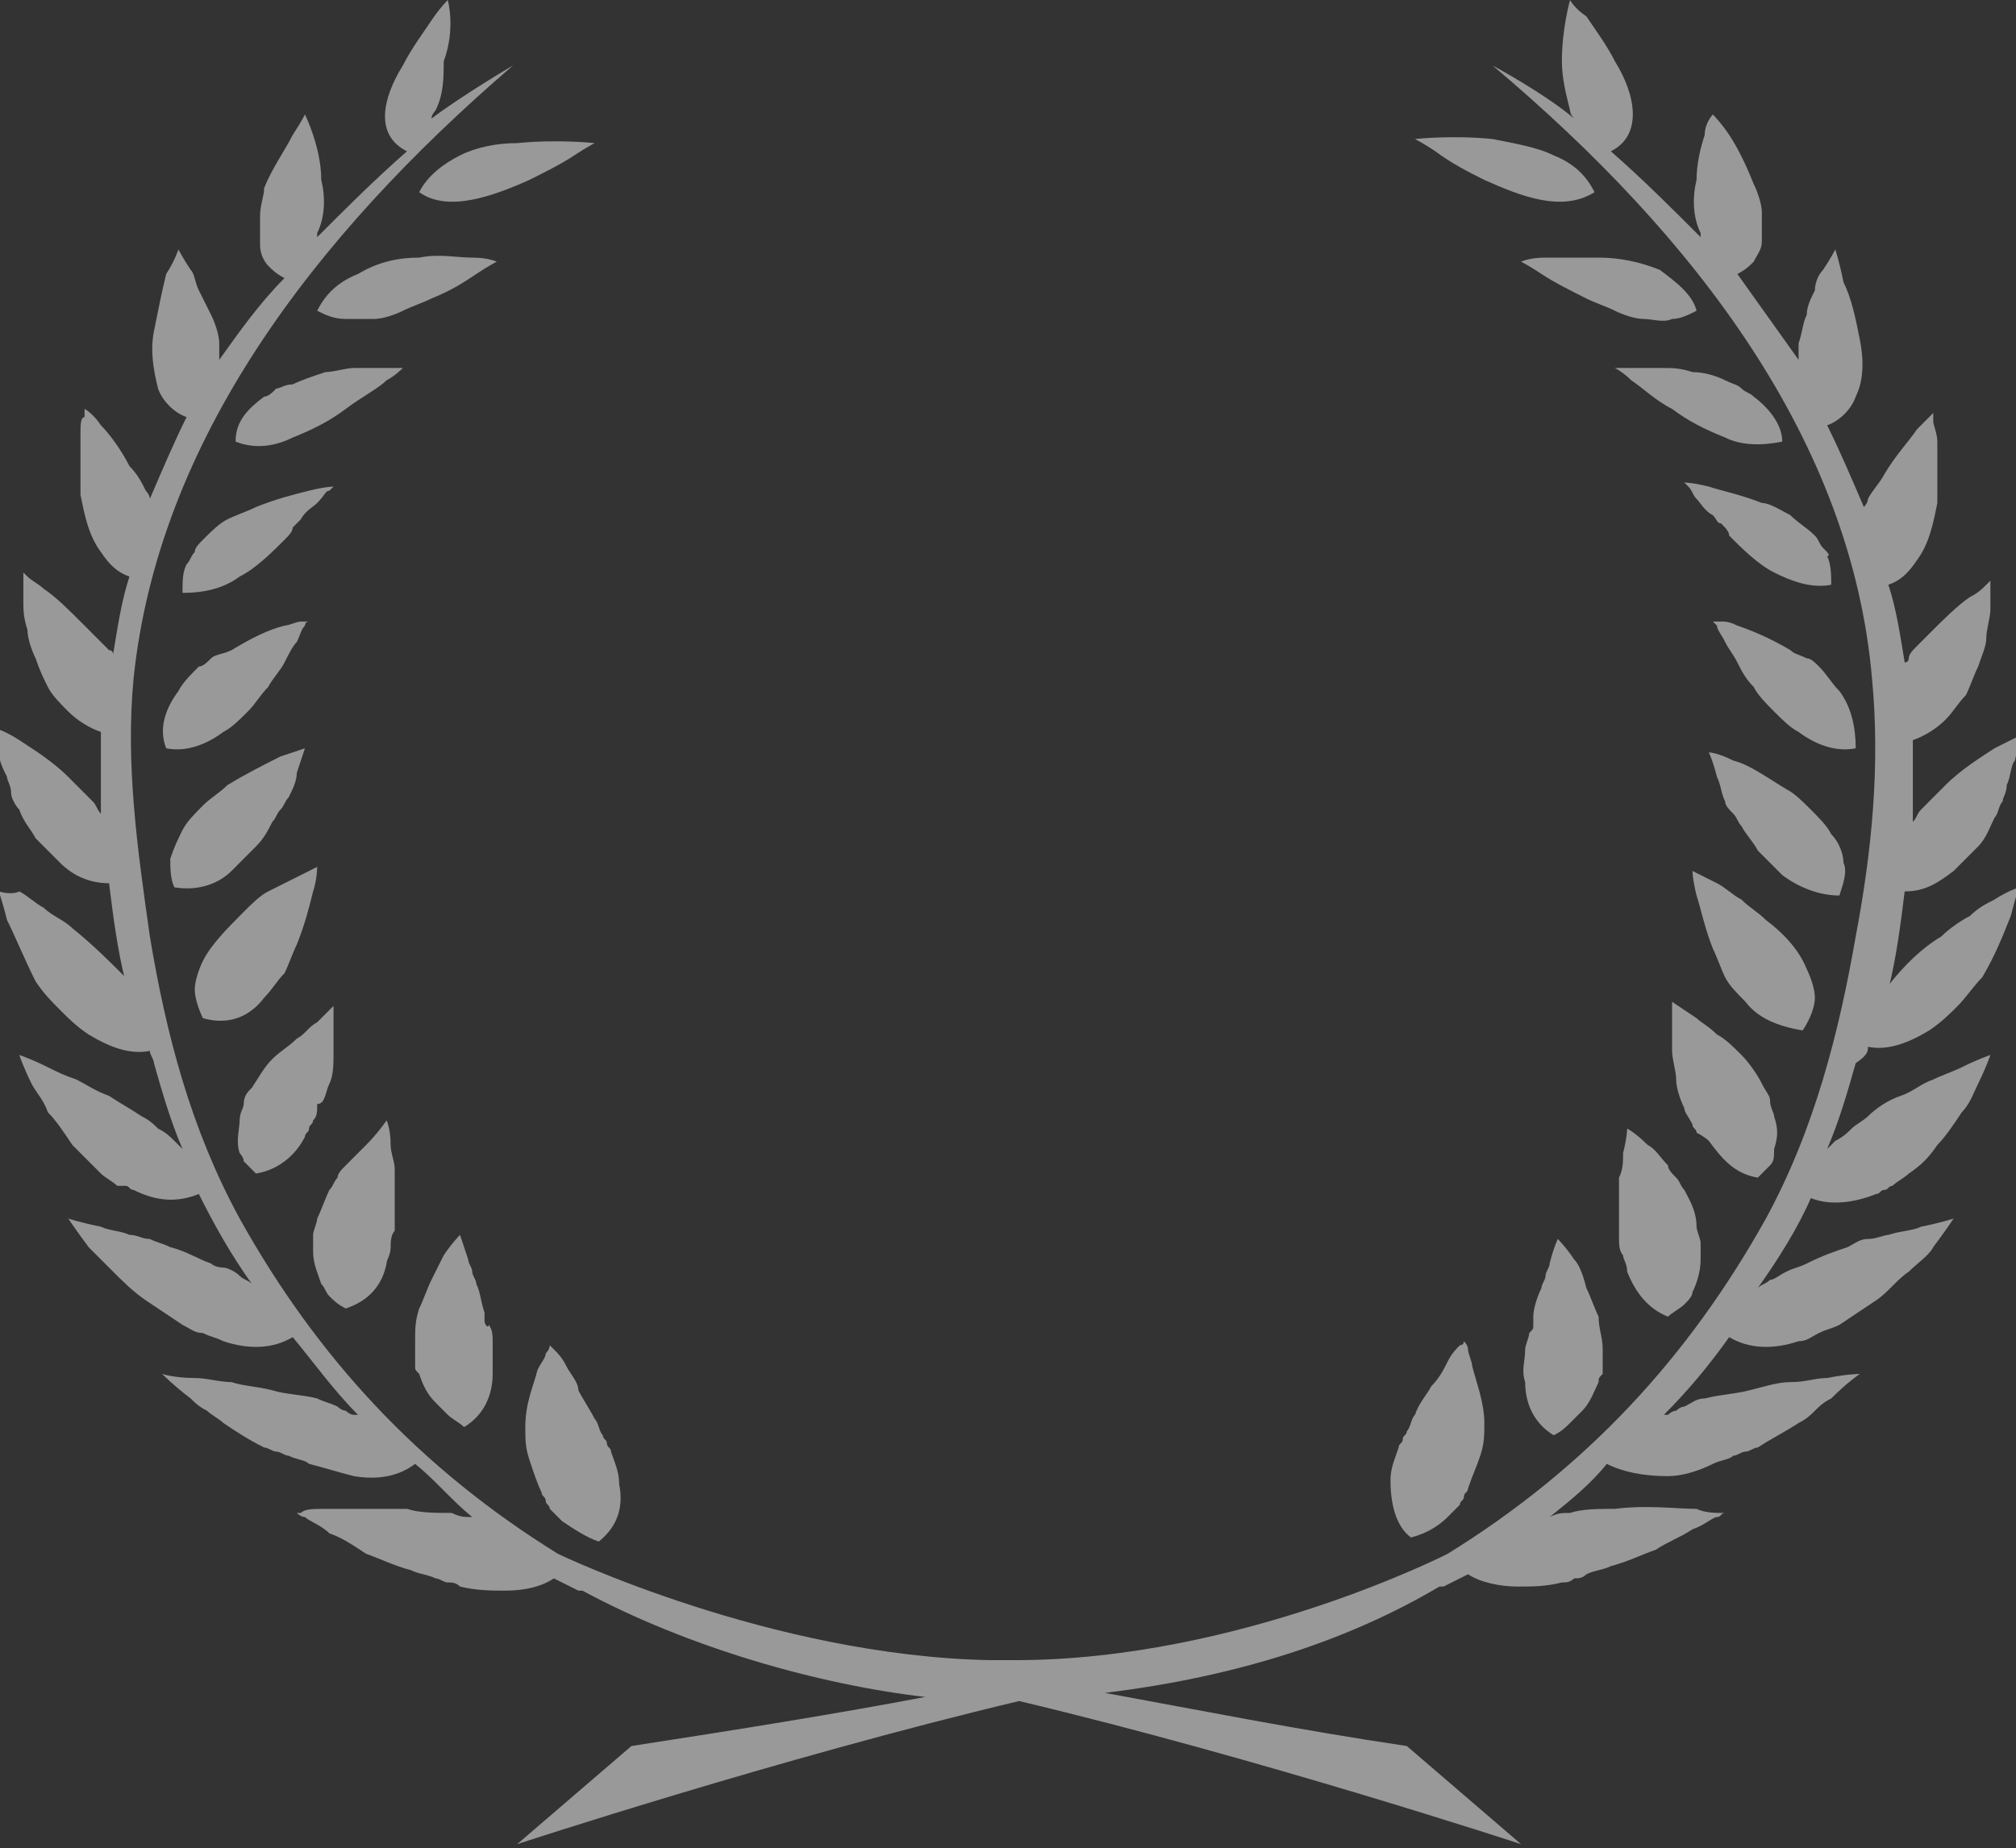 <svg width="325" height="298" viewBox="0 0 325 298" fill="none" xmlns="http://www.w3.org/2000/svg">
<rect x="0" y="0" width="325" height="298" fill="#333333" stroke="none"/>
<g clip-path="url(#clip0_22_2)">
<path d="M91.266 220.204C90.608 218.885 89.95 218.226 89.292 217.566L88.634 216.907C88.634 216.907 88.634 217.566 87.976 218.226C87.976 218.885 87.318 219.544 86.66 220.863C86.002 223.5 84.686 226.137 84.686 230.093C84.686 232.071 84.686 233.389 85.344 235.367C86.002 237.345 86.66 239.323 87.318 240.642C87.318 241.301 87.976 241.301 87.976 241.96C87.976 242.619 88.634 242.62 88.634 243.279C89.292 243.938 89.95 244.597 90.608 245.257C92.581 246.575 94.555 247.894 96.529 248.553C99.818 245.916 100.476 242.619 99.818 239.323C99.818 237.345 99.16 236.027 98.502 234.049C98.502 233.389 97.844 233.389 97.844 232.73C97.844 232.071 97.186 232.071 97.186 231.412C96.529 230.752 96.529 229.434 95.871 228.774C95.213 227.456 93.897 225.478 93.239 224.159C93.239 222.841 91.923 221.522 91.266 220.204Z" fill="white" fill-opacity="0.5"/>
<path d="M78.108 212.951V211.633C77.45 209.655 77.45 208.336 76.792 207.018C76.792 206.358 76.134 205.699 76.134 205.04C76.134 204.381 75.476 203.721 75.476 203.062C74.818 201.084 74.16 199.106 74.16 199.106C74.16 199.106 72.844 200.425 71.529 202.403C70.871 203.721 70.213 205.04 69.555 206.358C68.897 207.677 68.239 209.655 67.581 210.973C66.923 212.951 66.923 214.27 66.923 216.248C66.923 216.907 66.923 218.226 66.923 218.885C66.923 219.544 66.923 219.544 66.923 220.204C66.923 220.863 66.923 220.863 67.581 221.522C68.239 223.5 68.897 224.819 70.213 226.137C70.871 226.796 71.529 227.456 72.186 228.115C72.844 228.774 74.16 229.434 74.818 230.093C78.108 228.115 79.423 224.819 79.423 221.522C79.423 219.544 79.423 218.226 79.423 216.248C79.423 215.588 79.423 214.27 78.766 213.611C78.766 214.27 78.108 213.611 78.108 212.951Z" fill="white" fill-opacity="0.5"/>
<path d="M53.108 208.996C53.766 209.655 54.423 210.314 55.739 210.973C59.687 209.655 61.66 207.018 62.318 203.721C62.318 203.062 62.976 202.403 62.976 201.084C62.976 200.425 62.976 199.106 63.634 198.447C63.634 196.469 63.634 195.15 63.634 193.173C63.634 191.195 63.634 189.876 63.634 188.558C63.634 187.239 62.976 185.92 62.976 184.602C62.976 181.965 62.318 180.646 62.318 180.646C62.318 180.646 61.002 182.624 59.029 184.602C58.371 185.261 57.055 186.58 55.739 187.898C55.081 188.558 54.423 189.217 54.423 189.876C53.766 190.535 53.766 191.195 53.108 191.854C52.45 193.173 51.792 195.15 51.134 196.469C51.134 197.128 50.476 198.447 50.476 199.106C50.476 199.765 50.476 201.084 50.476 201.743C50.476 203.721 51.134 205.04 51.792 207.018C52.45 207.677 52.45 208.336 53.108 208.996Z" fill="white" fill-opacity="0.5"/>
<path d="M39.292 187.239C39.95 187.898 40.608 188.558 41.266 189.217C45.213 188.558 47.844 185.92 49.16 183.283C49.16 182.624 49.818 182.624 49.818 181.965C49.818 181.305 50.476 181.305 50.476 180.646C51.134 179.987 51.134 179.327 51.134 178.009C52.45 178.009 52.45 176.031 53.108 174.712C53.766 173.394 53.766 171.416 53.766 170.097C53.766 169.438 53.766 168.779 53.766 168.119C53.766 167.46 53.766 166.801 53.766 166.142C53.766 163.504 53.766 162.186 53.766 162.186C53.766 162.186 53.108 162.845 51.134 164.823C49.818 165.482 49.16 166.801 47.844 167.46C46.529 168.779 45.213 169.438 43.897 170.757C42.581 172.075 41.923 173.394 40.608 175.372C39.95 176.031 39.292 176.69 39.292 178.009C39.292 178.668 38.634 179.327 38.634 180.646C38.634 181.965 37.976 183.942 38.634 185.92C38.634 185.92 39.292 186.58 39.292 187.239Z" fill="white" fill-opacity="0.5"/>
<path d="M42.581 160.867C43.897 159.549 44.555 158.23 45.871 156.911C46.529 155.593 47.187 153.615 47.844 152.296C49.16 149 49.818 146.363 50.476 143.726C51.134 141.748 51.134 139.77 51.134 139.77C51.134 139.77 49.818 140.429 47.187 141.748C45.871 142.407 44.555 143.066 43.239 143.726C41.923 144.385 40.608 145.704 39.292 147.022C36.66 149.659 34.029 152.296 32.713 154.934C32.055 156.252 31.397 158.23 31.397 159.549C31.397 160.867 32.055 162.845 32.713 164.164C37.318 165.482 40.608 163.504 42.581 160.867Z" fill="white" fill-opacity="0.5"/>
<path d="M37.318 140.429C37.976 139.77 38.634 139.111 39.292 138.451C39.95 137.792 40.608 137.133 41.266 136.473C42.581 135.155 43.239 133.836 43.897 132.518C44.555 131.858 44.555 131.199 45.213 130.54C45.871 129.881 45.871 129.221 46.529 128.562C47.187 127.243 47.844 125.925 47.844 124.606C48.502 122.628 49.16 120.65 49.16 120.65C49.16 120.65 47.187 121.31 45.213 121.969C42.581 123.288 39.95 124.606 36.66 126.584C35.344 127.903 34.029 128.562 32.713 129.881C31.397 131.199 30.081 132.518 29.423 133.836C28.765 135.155 28.108 136.473 27.45 138.451C27.45 139.77 27.45 141.748 28.108 143.066C32.055 143.726 35.344 142.407 37.318 140.429Z" fill="white" fill-opacity="0.5"/>
<path d="M26.792 120.65C30.081 121.31 33.371 119.991 36.002 118.013C37.318 117.354 38.634 116.035 39.95 114.717C41.266 113.398 41.923 112.08 43.239 110.761C43.897 109.442 45.213 108.124 45.871 106.805C46.529 105.487 47.187 104.168 47.844 103.509C48.502 102.19 48.502 101.531 49.16 100.872C49.16 100.212 49.818 100.212 49.818 100.212C49.818 100.212 49.16 100.212 48.502 100.212C47.844 100.212 46.529 100.872 45.871 100.872C43.239 101.531 40.608 102.85 37.318 104.827C36.002 105.487 34.687 105.487 34.029 106.146C33.371 106.805 32.713 107.465 32.055 107.465C30.739 108.783 29.423 110.102 28.765 111.42C26.792 114.058 25.476 117.354 26.792 120.65Z" fill="white" fill-opacity="0.5"/>
<path d="M38.634 92.96C41.266 91.642 43.897 89.004 45.871 87.027C46.529 86.367 47.187 85.708 47.187 85.049C47.844 84.389 48.502 83.73 48.502 83.73C49.16 82.412 50.476 81.752 51.134 81.093C52.45 79.774 52.45 79.115 53.108 79.115C53.766 78.456 53.766 78.456 53.766 78.456C53.766 78.456 52.45 78.456 49.818 79.115C47.187 79.774 44.555 80.434 41.266 81.752C39.95 82.412 37.976 83.071 36.66 83.73C35.344 84.389 34.029 85.708 32.713 87.027C32.055 87.686 31.397 88.345 31.397 89.004C30.739 89.664 30.739 90.323 30.081 90.982C29.423 92.301 29.423 93.62 29.423 95.597C32.713 95.597 36.002 94.938 38.634 92.96Z" fill="white" fill-opacity="0.5"/>
<path d="M61.002 59.336C59.687 59.336 58.371 59.336 57.055 59.336C55.739 59.336 53.766 59.996 52.45 59.996C50.476 60.655 48.502 61.314 47.187 61.974C45.871 61.974 45.213 62.633 44.555 62.633C43.897 63.292 43.239 63.951 42.581 63.951C39.95 65.929 37.976 67.907 37.976 71.204C41.266 72.522 44.555 71.863 47.187 70.544C50.476 69.226 53.108 67.907 55.739 65.929C58.371 63.951 61.002 62.633 62.318 61.314C63.634 60.655 64.95 59.336 64.95 59.336C64.95 59.336 62.976 59.336 61.002 59.336Z" fill="white" fill-opacity="0.5"/>
<path d="M76.134 41.535C73.502 41.535 70.871 40.876 67.581 41.535C64.292 41.535 61.002 42.195 57.713 44.173C54.423 45.491 52.45 47.469 51.134 50.106C52.45 50.766 53.766 51.425 55.739 51.425C57.055 51.425 59.029 51.425 60.344 51.425C61.66 51.425 63.634 50.766 64.95 50.106C66.266 49.447 68.239 48.788 69.555 48.128C72.844 46.81 74.818 45.491 76.792 44.173C78.766 42.854 80.081 42.195 80.081 42.195C80.081 42.195 78.766 41.535 76.134 41.535Z" fill="white" fill-opacity="0.5"/>
<path d="M74.16 25.053C71.529 26.372 68.897 28.35 67.581 30.987C72.186 34.283 79.423 31.646 85.344 29.009C87.976 27.69 90.608 26.372 92.581 25.053C94.555 23.735 95.871 23.075 95.871 23.075C95.871 23.075 89.95 22.416 83.371 23.075C80.081 23.075 76.792 23.735 74.16 25.053Z" fill="white" fill-opacity="0.5"/>
<path d="M227.45 247.894C230.081 247.235 232.055 245.916 233.371 244.597C234.029 243.938 234.687 243.279 235.344 242.62C235.344 241.96 236.002 241.96 236.002 241.301C236.002 240.642 236.66 240.642 236.66 239.982C237.318 238.004 237.976 236.686 238.634 234.708C239.292 232.73 239.292 231.412 239.292 229.434C239.292 226.137 237.976 222.841 237.318 220.204C237.318 219.544 236.66 218.226 236.66 217.566C236.66 216.907 236.002 216.248 236.002 216.248C236.002 216.248 236.002 216.907 235.344 216.907C234.687 217.566 234.029 218.226 233.371 219.544C232.713 220.863 232.055 222.181 230.739 223.5C230.081 224.819 228.765 226.137 228.108 228.115C227.45 228.774 227.45 230.093 226.792 230.752C226.792 231.412 226.134 231.412 226.134 232.071C226.134 232.73 225.476 232.73 225.476 233.389C224.818 235.367 224.16 236.686 224.16 238.664C224.16 241.96 224.818 245.916 227.45 247.894Z" fill="white" fill-opacity="0.5"/>
<path d="M253.765 203.062C252.45 201.084 251.134 199.766 251.134 199.766C251.134 199.766 250.476 201.084 249.818 203.721C249.818 204.381 249.16 205.04 249.16 205.699C249.16 206.358 248.502 207.018 248.502 207.677C247.844 208.996 247.186 210.973 247.186 212.292V213.611C247.186 214.27 247.186 214.27 246.529 214.929C246.529 215.589 245.871 216.907 245.871 217.566C245.871 219.544 245.213 220.863 245.871 222.841C245.871 226.137 247.186 229.434 250.476 231.412C251.792 230.752 252.45 230.093 253.108 229.434C253.765 228.774 254.423 228.115 255.081 227.456C256.397 226.137 257.055 224.159 257.713 222.841C257.713 222.181 257.713 222.181 258.371 221.522C258.371 220.863 258.371 220.863 258.371 220.204C258.371 219.544 258.371 218.226 258.371 217.566C258.371 215.589 257.713 214.27 257.713 212.292C257.055 210.973 256.397 208.996 255.739 207.677C255.081 205.04 254.423 203.721 253.765 203.062Z" fill="white" fill-opacity="0.5"/>
<path d="M271.529 191.854C270.871 191.195 270.871 190.535 270.213 189.876C269.555 189.217 268.897 188.558 268.897 187.898C267.581 186.58 266.923 185.261 265.608 184.602C263.634 182.624 262.318 181.965 262.318 181.965C262.318 181.965 262.318 183.283 261.66 185.92C261.66 187.239 261.66 188.558 261.002 189.876C261.002 191.195 261.002 193.173 261.002 194.491C261.002 195.81 261.002 197.788 261.002 199.765C261.002 200.425 261.002 201.743 261.66 202.403C261.66 203.062 262.318 203.721 262.318 205.04C263.634 208.336 265.608 210.973 268.897 212.292C269.555 211.633 270.871 210.973 271.529 210.314C272.186 209.655 272.844 208.996 272.844 208.336C273.502 207.018 274.16 205.04 274.16 203.062C274.16 202.403 274.16 201.084 274.16 200.425C274.16 199.765 273.502 198.447 273.502 197.788C273.502 195.15 272.186 193.173 271.529 191.854Z" fill="white" fill-opacity="0.5"/>
<path d="M275.476 183.942C277.45 186.58 279.423 189.217 283.371 189.876C284.029 189.217 284.687 188.558 285.344 187.898C286.002 187.239 286.002 186.58 286.002 185.261C286.66 183.283 286.66 181.965 286.002 179.987C286.002 179.327 285.344 178.668 285.344 177.35C285.344 176.69 284.687 176.031 284.029 174.712C283.371 173.394 282.055 171.416 280.739 170.097C279.423 168.779 278.108 167.46 276.792 166.801C275.476 165.482 274.16 164.823 273.502 164.164C271.529 162.845 269.555 161.527 269.555 161.527C269.555 161.527 269.555 162.845 269.555 165.482C269.555 166.142 269.555 166.801 269.555 167.46C269.555 168.119 269.555 168.779 269.555 169.438C269.555 170.757 270.213 172.735 270.213 174.053C270.213 175.372 270.871 177.35 271.529 178.668C271.529 179.327 272.187 179.987 272.844 181.305C272.844 181.965 273.502 181.965 273.502 182.624C274.818 183.283 275.476 183.942 275.476 183.942Z" fill="white" fill-opacity="0.5"/>
<path d="M292.581 160.867C292.581 159.549 291.923 157.571 291.265 156.252C289.95 152.956 287.318 150.319 284.687 148.341C283.371 147.022 282.055 146.363 280.739 145.044C279.423 144.385 278.108 143.066 276.792 142.407C274.16 141.088 272.844 140.429 272.844 140.429C272.844 140.429 272.844 141.748 273.502 144.385C274.16 146.363 274.818 149.659 276.134 152.956C276.792 154.274 277.45 156.252 278.108 157.571C278.765 158.889 280.081 160.208 281.397 161.527C283.371 164.164 286.66 165.482 290.608 166.142C291.923 164.164 292.581 162.186 292.581 160.867Z" fill="white" fill-opacity="0.5"/>
<path d="M297.187 139.111C297.187 137.792 296.529 135.814 295.213 134.496C294.555 133.177 293.239 131.858 291.923 130.54C290.608 129.221 289.292 127.903 287.976 127.243C284.686 125.265 282.055 123.288 279.423 122.628C276.792 121.31 275.476 121.31 275.476 121.31C275.476 121.31 276.134 122.628 276.792 125.266C277.45 126.584 277.45 127.903 278.108 129.221C278.108 129.881 278.765 130.54 279.423 131.199C280.081 131.858 280.081 132.518 280.739 133.177C281.397 134.496 282.713 135.814 283.371 137.133C284.029 137.792 284.686 138.451 285.344 139.111C286.002 139.77 286.66 140.429 287.318 141.088C289.95 143.066 293.239 144.385 296.529 144.385C297.186 142.407 297.844 140.429 297.187 139.111Z" fill="white" fill-opacity="0.5"/>
<path d="M296.529 111.42C295.213 110.102 294.555 108.783 293.239 107.465C292.581 106.805 291.923 106.146 291.265 106.146C289.95 105.487 289.292 105.487 288.634 104.827C285.344 102.85 282.055 101.531 280.081 100.872C278.765 100.212 278.108 100.212 277.45 100.212C276.792 100.212 276.134 100.212 276.134 100.212C276.134 100.212 276.134 100.212 276.792 100.872C276.792 101.531 277.45 102.19 278.108 103.509C278.765 104.827 279.423 105.487 280.081 106.805C280.739 108.124 281.397 109.442 282.713 110.761C283.371 112.08 284.686 113.398 286.002 114.717C287.318 116.035 288.634 117.354 289.95 118.013C292.581 119.991 295.871 121.31 299.16 120.65C299.16 117.354 298.502 114.058 296.529 111.42Z" fill="white" fill-opacity="0.5"/>
<path d="M293.897 88.345C293.239 87.686 293.239 87.026 292.581 86.367C291.265 85.049 289.95 84.389 288.634 83.071C287.318 82.412 285.344 81.093 284.029 81.093C280.739 79.774 277.45 79.115 275.476 78.456C272.844 77.796 271.529 77.796 271.529 77.796C271.529 77.796 271.529 77.796 272.187 78.456C272.844 79.115 272.844 79.774 273.502 80.434C274.16 81.093 274.818 82.412 276.134 83.071C276.792 83.73 276.792 84.389 277.45 84.389C278.108 85.049 278.765 85.708 278.765 86.367C280.739 88.345 283.371 90.982 286.002 92.301C288.634 93.62 291.923 94.938 295.213 94.279C295.213 92.96 295.213 90.982 294.555 89.664C295.213 89.664 294.555 89.004 293.897 88.345Z" fill="white" fill-opacity="0.5"/>
<path d="M282.713 63.951C282.055 63.292 281.397 63.292 280.739 62.633C280.081 61.974 279.423 61.974 278.108 61.314C276.792 60.655 274.818 59.996 272.844 59.996C270.871 59.336 269.555 59.336 268.239 59.336C266.923 59.336 264.95 59.336 264.292 59.336C261.66 59.336 260.344 59.336 260.344 59.336C260.344 59.336 261.66 59.996 262.976 61.314C264.95 62.633 266.923 64.611 269.555 65.929C272.187 67.907 274.818 69.226 278.108 70.544C280.739 71.863 284.029 71.863 287.318 71.204C287.318 68.566 285.344 65.929 282.713 63.951Z" fill="white" fill-opacity="0.5"/>
<path d="M267.581 43.513C264.292 42.195 261.002 41.535 257.713 41.535C254.423 41.535 251.134 41.535 249.16 41.535C246.529 41.535 245.213 42.195 245.213 42.195C245.213 42.195 246.529 42.854 248.502 44.173C250.476 45.491 253.108 46.81 255.739 48.128C257.055 48.788 259.029 49.447 260.344 50.106C261.66 50.766 263.634 51.425 264.95 51.425C266.265 51.425 268.239 52.084 269.555 51.425C270.871 51.425 272.186 50.766 273.502 50.106C272.844 47.469 270.213 45.491 267.581 43.513Z" fill="white" fill-opacity="0.5"/>
<path d="M239.292 29.009C245.213 31.646 251.792 34.283 257.055 30.987C255.739 28.35 253.765 26.372 250.476 25.053C247.844 23.735 243.897 23.075 240.608 22.416C234.029 21.757 228.108 22.416 228.108 22.416C228.108 22.416 229.423 23.075 231.397 24.394C234.029 26.372 236.66 27.69 239.292 29.009Z" fill="white" fill-opacity="0.5"/>
<path d="M301.134 168.779C304.423 169.438 307.713 168.119 311.002 166.142C312.976 164.823 314.292 163.504 315.607 162.186C316.923 160.867 318.239 158.889 319.555 157.571C321.529 154.274 322.844 150.978 324.16 147.681C324.818 145.044 325.476 143.066 325.476 143.066C325.476 143.066 323.502 143.726 321.529 145.044C320.213 145.704 318.897 146.363 317.581 147.681C316.265 148.341 314.292 149.659 312.976 150.978C309.686 152.956 307.055 155.593 304.423 158.889C304.423 158.889 304.423 158.889 304.423 159.549C305.739 154.274 306.397 149 307.055 143.726C310.344 143.726 312.318 142.407 314.95 140.429C315.608 139.77 316.265 139.111 316.923 138.451C317.581 137.792 318.239 137.133 318.897 136.473C320.213 135.155 320.871 133.177 321.529 131.858C322.186 131.199 322.186 129.881 322.844 129.221C322.844 128.562 323.502 127.903 323.502 126.584C324.16 125.265 324.16 123.288 324.818 122.628C325.476 119.991 325.476 118.673 325.476 118.673C325.476 118.673 324.16 119.332 321.529 120.65C319.555 121.969 316.265 123.947 313.634 126.584C312.318 127.903 311.002 129.221 309.686 130.54C309.029 131.199 309.029 131.858 308.371 132.518C308.371 127.903 308.371 123.288 308.371 119.332C310.344 118.673 312.318 117.354 313.634 116.035C314.95 114.717 315.607 113.398 316.923 112.08C317.581 110.761 318.239 108.783 318.897 107.465C319.555 105.487 320.213 104.168 320.213 102.85C320.213 101.531 320.871 99.553 320.871 98.234C320.871 96.916 320.871 95.597 320.871 94.938C320.871 94.279 320.871 93.62 320.871 93.62C320.871 93.62 320.871 93.62 320.213 94.279C319.555 94.938 318.897 95.597 317.581 96.257C315.607 97.575 312.976 100.212 311.002 102.19C310.344 102.85 309.686 103.509 309.029 104.168C308.371 104.827 307.713 105.487 307.713 106.146C307.713 106.146 307.713 106.805 307.055 106.805C306.397 102.85 305.739 98.234 304.423 94.279C306.397 93.62 307.713 92.301 309.029 90.323C311.002 87.686 311.66 84.389 312.318 81.093C312.318 80.434 312.318 79.115 312.318 78.456C312.318 77.796 312.318 76.478 312.318 75.819C312.318 74.5 312.318 72.522 312.318 71.204C312.318 69.885 311.66 68.566 311.66 67.907C311.66 67.248 311.66 66.588 311.66 66.588C311.66 66.588 310.344 67.907 309.029 69.226C307.713 71.204 305.739 73.181 303.765 76.478C303.108 77.796 301.792 79.115 301.134 80.434C301.134 81.093 300.476 81.752 300.476 81.752C298.502 77.137 296.529 72.522 294.555 68.566C296.529 67.907 298.502 65.929 299.16 63.951C300.476 61.314 300.476 58.018 299.818 54.721C299.16 51.425 298.502 48.128 297.186 45.491C296.529 42.195 295.871 40.217 295.871 40.217C295.871 40.217 295.213 41.535 293.897 43.513C293.239 44.173 292.581 45.491 292.581 46.81C291.923 48.128 291.265 49.447 291.265 50.766C290.607 52.084 290.607 53.403 289.95 55.38C289.95 56.04 289.95 56.699 289.95 57.358V58.018C286.66 53.403 283.371 48.788 280.081 44.173C281.397 43.513 282.055 42.854 282.713 42.195C283.371 40.876 284.029 40.217 284.029 38.898C284.029 37.58 284.029 36.261 284.029 34.283C284.029 32.965 283.371 30.987 282.713 29.668C281.397 26.372 280.081 23.735 278.765 21.757C277.45 19.779 276.134 18.46 276.134 18.46C276.134 18.46 274.818 19.779 274.818 21.757C274.16 23.735 273.502 26.372 273.502 29.009C272.844 31.646 272.844 34.943 274.16 37.58V38.239C269.555 33.624 264.95 29.009 259.686 24.394C264.95 21.757 263.634 15.164 260.344 9.889C259.029 7.252 257.055 4.615 255.739 2.637C253.765 1.319 253.108 0 253.108 0C253.108 0 251.792 4.615 251.792 9.889C251.792 12.527 252.45 15.164 253.108 17.801C253.108 18.46 253.765 19.119 253.765 19.119C249.16 15.164 240.608 10.549 240.608 10.549C273.502 38.239 298.502 71.204 301.792 109.442C303.108 123.288 301.792 137.133 299.16 150.978C296.529 166.142 292.581 181.965 284.686 196.469C272.186 218.885 255.739 236.686 233.371 250.531C233.371 250.531 199.818 267.673 163.634 267.673C162.976 267.673 161.66 267.673 161.002 267.673C160.344 267.673 160.344 267.673 159.686 267.673C124.16 267.013 89.95 250.531 89.95 250.531C67.581 236.686 51.134 218.885 38.634 196.469C30.739 181.965 26.792 166.801 24.16 150.978C22.186 137.133 20.213 123.288 21.529 109.442C25.476 71.204 50.476 38.239 82.713 10.549C82.713 10.549 74.818 15.164 69.555 19.119C69.555 18.46 70.213 17.801 70.213 17.801C71.529 15.164 71.529 12.527 71.529 9.889C73.502 4.615 72.186 0 72.186 0C72.186 0 70.871 1.319 69.555 3.296C68.239 5.274 66.266 7.912 64.95 10.549C61.66 15.823 60.344 21.757 65.608 24.394C60.344 29.009 55.739 33.624 51.134 38.239V37.58C52.45 34.943 52.45 31.646 51.792 29.009C51.792 26.372 51.134 23.735 50.476 21.757C49.818 19.779 49.16 18.46 49.16 18.46C49.16 18.46 48.502 19.779 47.187 21.757C45.871 24.394 43.897 27.031 42.581 30.327C42.581 31.646 41.923 32.965 41.923 34.943C41.923 36.261 41.923 38.239 41.923 39.557C41.923 40.876 42.581 42.195 43.239 42.854C43.897 43.513 44.555 44.173 45.871 44.832C41.923 48.788 38.634 53.403 35.344 58.018V57.358C35.344 56.699 35.344 56.04 35.344 55.38C35.344 54.062 34.687 52.084 34.029 50.766C33.371 49.447 32.713 48.128 32.055 46.81C31.397 45.491 31.397 44.173 30.739 43.513C29.423 41.535 28.765 40.217 28.765 40.217C28.765 40.217 28.108 42.195 26.792 44.173C26.134 46.81 25.476 50.106 24.818 53.403C24.16 56.699 24.818 59.996 25.476 62.633C26.134 64.611 28.108 66.588 30.081 67.248C28.108 71.204 26.134 75.819 24.16 80.434C24.16 79.774 23.502 79.115 23.502 79.115C22.844 77.796 22.186 76.478 20.871 75.159C19.555 72.522 17.581 69.885 16.265 68.566C14.95 66.588 13.634 65.929 13.634 65.929C13.634 65.929 13.634 66.588 13.634 67.248C12.976 67.248 12.976 68.566 12.976 69.885C12.976 71.204 12.976 72.522 12.976 74.5C12.976 75.159 12.976 75.819 12.976 77.137C12.976 77.796 12.976 79.115 12.976 79.774C13.634 83.071 14.292 86.367 16.265 89.004C17.581 90.982 18.897 92.301 20.871 92.96C19.555 96.916 18.897 101.531 18.239 105.487C18.239 105.487 18.239 104.827 17.581 104.827C16.923 104.168 16.265 103.509 15.608 102.85C14.95 102.19 14.292 101.531 13.634 100.872C11.002 98.234 9.029 96.257 7.055 94.938C6.397 94.279 5.081 93.62 4.423 92.96C3.765 92.301 3.765 92.301 3.765 92.301C3.765 92.301 3.765 92.96 3.765 93.62C3.765 94.279 3.765 95.597 3.765 96.916C3.765 98.234 3.765 99.553 4.423 101.531C4.423 102.85 5.081 104.827 5.739 106.146C6.397 108.124 7.055 109.442 7.713 110.761C8.371 112.08 9.687 113.398 11.002 114.717C12.318 116.035 14.292 117.354 16.265 118.013C16.265 122.628 16.265 126.584 16.265 131.199C15.608 130.54 15.608 129.881 14.95 129.221C13.634 127.903 12.318 126.584 11.002 125.265C8.371 122.628 5.081 120.65 3.108 119.332C1.134 118.013 -0.84 117.354 -0.84 117.354C-0.84 117.354 -0.84 119.332 -0.182 121.31C-0.182 122.628 0.476 123.947 1.134 125.265C1.134 125.925 1.792 126.584 1.792 127.903C1.792 128.562 2.45 129.881 3.108 130.54C3.765 132.518 5.081 133.836 5.739 135.155C6.397 135.814 7.055 136.473 7.713 137.133C8.371 137.792 9.029 138.451 9.687 139.111C11.66 141.088 14.292 142.407 17.581 142.407C18.239 147.681 18.897 152.956 20.213 158.23C20.213 158.23 20.213 158.23 20.213 157.571C17.581 154.934 14.95 152.296 11.66 149.659C10.344 148.341 8.371 147.681 7.055 146.363C5.739 145.704 4.423 144.385 3.108 143.726C1.792 144.385 -0.182 143.726 -0.182 143.726C-0.182 143.726 0.476 145.704 1.134 148.341C2.45 150.978 3.765 154.274 5.739 158.23C7.055 160.208 8.371 161.527 9.687 162.845C11.002 164.164 12.318 165.482 14.292 166.801C17.581 168.779 20.871 170.097 24.16 169.438C24.16 170.097 24.818 170.757 24.818 171.416C26.134 176.031 27.45 180.646 29.423 185.261C28.765 184.602 28.765 184.602 28.108 183.942C27.45 183.283 26.792 182.624 25.476 181.965C24.818 181.305 24.16 180.646 22.844 179.987C20.871 178.668 19.555 178.009 17.581 176.69C15.608 176.031 13.634 174.712 12.318 174.053C10.344 173.394 9.029 172.735 7.713 172.075C5.081 170.757 3.108 170.097 3.108 170.097C3.108 170.097 3.765 172.075 5.081 174.712C5.739 176.031 7.055 177.35 7.713 179.327C9.029 180.646 10.344 182.624 11.66 184.602C12.976 185.92 14.95 187.898 16.265 189.217C16.923 189.876 18.239 190.535 18.897 191.195C19.555 191.195 20.213 191.195 20.213 191.195C20.871 191.195 20.871 191.854 21.529 191.854C25.476 193.832 28.765 193.832 32.055 192.513C34.687 197.788 37.318 202.403 40.608 207.018C39.95 206.358 39.292 206.358 38.634 205.699C37.976 205.04 36.66 204.381 36.002 204.381C36.002 204.381 34.687 204.381 34.029 203.721C32.055 203.062 30.081 201.743 27.45 201.084C26.134 200.425 25.476 200.425 24.16 199.765C22.844 199.765 22.186 199.106 20.871 199.106C19.555 198.447 17.581 198.447 16.265 197.788C12.976 197.128 11.002 196.469 11.002 196.469C11.002 196.469 12.318 198.447 14.292 201.084C15.608 202.403 16.923 203.721 18.239 205.04C19.555 206.358 21.529 208.336 23.502 209.655C25.476 210.973 27.45 212.292 29.423 213.611C30.739 214.27 31.397 214.929 32.713 214.929C34.029 215.588 34.687 215.588 36.002 216.248C39.95 217.566 43.897 217.566 47.187 215.588C50.476 219.544 53.766 224.159 57.713 228.115C57.713 228.115 57.713 228.115 57.055 228.115C56.397 228.115 55.739 227.456 55.739 227.456C55.081 227.456 54.423 226.796 54.423 226.796C53.108 226.137 52.45 226.137 51.134 225.478C48.502 224.819 45.871 224.819 43.897 224.159C41.266 223.5 39.292 223.5 37.318 222.841C35.344 222.841 33.371 222.181 31.397 222.181C28.108 222.181 26.134 221.522 26.134 221.522C26.134 221.522 28.108 223.5 30.739 225.478C31.397 226.137 32.055 226.796 33.371 227.456C34.029 228.115 35.344 228.774 36.002 229.434C37.976 230.752 39.95 232.071 42.581 233.389C43.239 233.389 43.897 234.049 44.555 234.049C45.213 234.049 45.871 234.708 46.529 234.708C47.844 235.367 49.16 235.367 49.818 236.027C52.45 236.686 54.423 237.345 57.055 238.004C61.002 238.664 64.292 238.004 66.923 236.027C70.213 238.664 72.844 241.96 76.134 244.597C74.818 244.597 74.16 244.597 72.844 243.938C70.213 243.938 67.581 243.938 65.608 243.279C61.002 243.279 56.397 243.279 52.45 243.279C50.476 243.279 49.16 243.279 48.502 243.938C47.844 243.938 47.187 243.938 47.187 243.938C47.187 243.938 47.187 243.938 47.844 243.938C47.844 243.938 48.502 244.597 49.16 244.597C49.818 245.257 51.792 245.916 53.108 247.234C55.081 247.894 57.055 249.212 59.029 250.531C61.002 251.19 63.634 252.509 66.266 253.168C67.581 253.827 68.897 253.827 70.213 254.487C70.871 254.487 71.529 255.146 72.186 255.146C72.844 255.146 73.502 255.146 74.16 255.805C76.792 256.465 79.423 256.465 81.397 256.465C84.686 256.465 87.318 255.805 89.292 254.487C90.608 255.146 91.923 255.805 93.239 256.465H93.897C111.002 265.695 132.055 271.628 149.16 273.606C135.344 276.243 118.897 278.881 101.792 281.518L83.371 297.341C83.371 297.341 125.476 283.496 164.292 274.265C203.108 283.496 245.213 297.341 245.213 297.341L226.792 281.518C209.029 278.881 192.581 275.584 178.108 272.947C199.818 270.31 217.581 264.376 232.055 255.805C232.055 255.805 232.055 255.805 232.713 255.805C234.029 255.146 235.344 254.487 236.66 253.827C238.634 255.146 241.923 255.805 244.555 255.805C247.186 255.805 249.16 255.805 251.792 255.146C252.45 255.146 253.107 255.146 253.765 254.487C254.423 254.487 255.081 254.487 255.739 253.827C257.055 253.168 258.371 253.168 259.686 252.509C262.318 251.85 264.95 250.531 266.923 249.872C268.897 248.553 270.871 247.894 272.844 246.575C274.818 245.916 276.134 244.597 276.792 244.597C277.45 244.597 277.45 243.938 278.107 243.938H278.765C278.765 243.938 278.108 243.938 277.45 243.938C276.792 243.938 274.818 243.938 273.502 243.279C270.213 243.279 265.607 242.619 260.344 243.279C257.713 243.279 255.081 243.279 253.108 243.938C251.792 243.938 251.134 243.938 249.818 244.597C253.108 241.96 256.397 239.323 259.029 236.027C261.66 237.345 264.95 238.004 268.897 238.004C270.871 238.004 273.502 237.345 276.134 236.027C277.45 235.367 278.765 235.367 279.423 234.708C280.081 234.708 280.739 234.049 281.397 234.049C282.055 234.049 282.713 233.389 283.371 233.389C285.344 232.071 287.976 230.752 289.95 229.434C291.265 228.774 291.923 228.115 292.581 227.456C293.239 226.796 293.897 226.137 295.213 225.478C297.844 222.841 299.818 221.522 299.818 221.522C299.818 221.522 297.844 221.522 294.555 222.181C292.581 222.181 291.265 222.841 288.634 222.841C286.66 222.841 284.686 223.5 282.055 224.159C279.423 224.819 277.45 224.819 274.818 225.478C273.502 225.478 272.844 226.137 271.529 226.796C270.871 226.796 270.213 227.456 270.213 227.456C269.555 227.456 268.897 228.115 268.897 228.115C268.897 228.115 268.897 228.115 268.239 228.115C272.186 224.159 275.476 220.204 278.765 215.588C282.055 217.566 286.002 217.566 289.95 216.248C291.265 216.248 291.923 215.588 293.239 214.929C294.555 214.27 295.213 214.27 296.529 213.611C298.502 212.292 300.476 210.973 302.45 209.655C304.423 208.336 305.739 206.358 307.713 205.04C309.029 203.721 311.002 202.403 311.66 201.084C313.634 198.447 314.95 196.469 314.95 196.469C314.95 196.469 312.976 197.128 309.686 197.788C308.371 198.447 306.397 198.447 304.423 199.106C303.765 199.106 302.45 199.765 301.134 199.765C299.818 199.765 299.16 200.425 297.844 201.084C295.871 201.743 293.897 202.403 291.265 203.721C289.95 204.381 289.292 204.381 287.976 205.04C286.66 205.699 286.002 206.358 285.344 206.358C284.686 207.018 284.029 207.018 283.371 207.677C286.66 203.062 289.95 197.788 291.923 193.173C295.213 194.491 299.16 193.832 302.45 192.513C303.107 192.513 303.108 191.854 303.765 191.854C304.423 191.854 304.423 191.195 305.081 191.195C305.739 190.535 307.055 189.876 307.713 189.217C309.686 187.898 311.002 186.58 312.318 184.602C313.634 183.283 314.95 181.305 316.265 179.327C317.581 178.009 318.239 176.031 318.897 174.712C320.213 172.075 320.871 170.097 320.871 170.097C320.871 170.097 318.897 170.757 316.265 172.075C314.95 172.735 312.976 173.394 311.66 174.053C309.686 174.712 308.371 176.031 306.397 176.69C304.423 177.35 302.45 178.668 301.134 179.987C300.476 180.646 299.16 181.305 298.502 181.965C297.844 182.624 297.186 183.283 295.871 183.942C295.213 184.602 295.213 184.602 294.555 185.261C296.529 180.646 297.844 176.031 299.16 171.416C301.134 170.097 301.134 169.438 301.134 168.779Z" fill="white" fill-opacity="0.5"/>
</g>
<defs>
<clipPath id="clip0_22_2">
<rect width="325" height="298" fill="white"/>
</clipPath>
</defs>
</svg>
